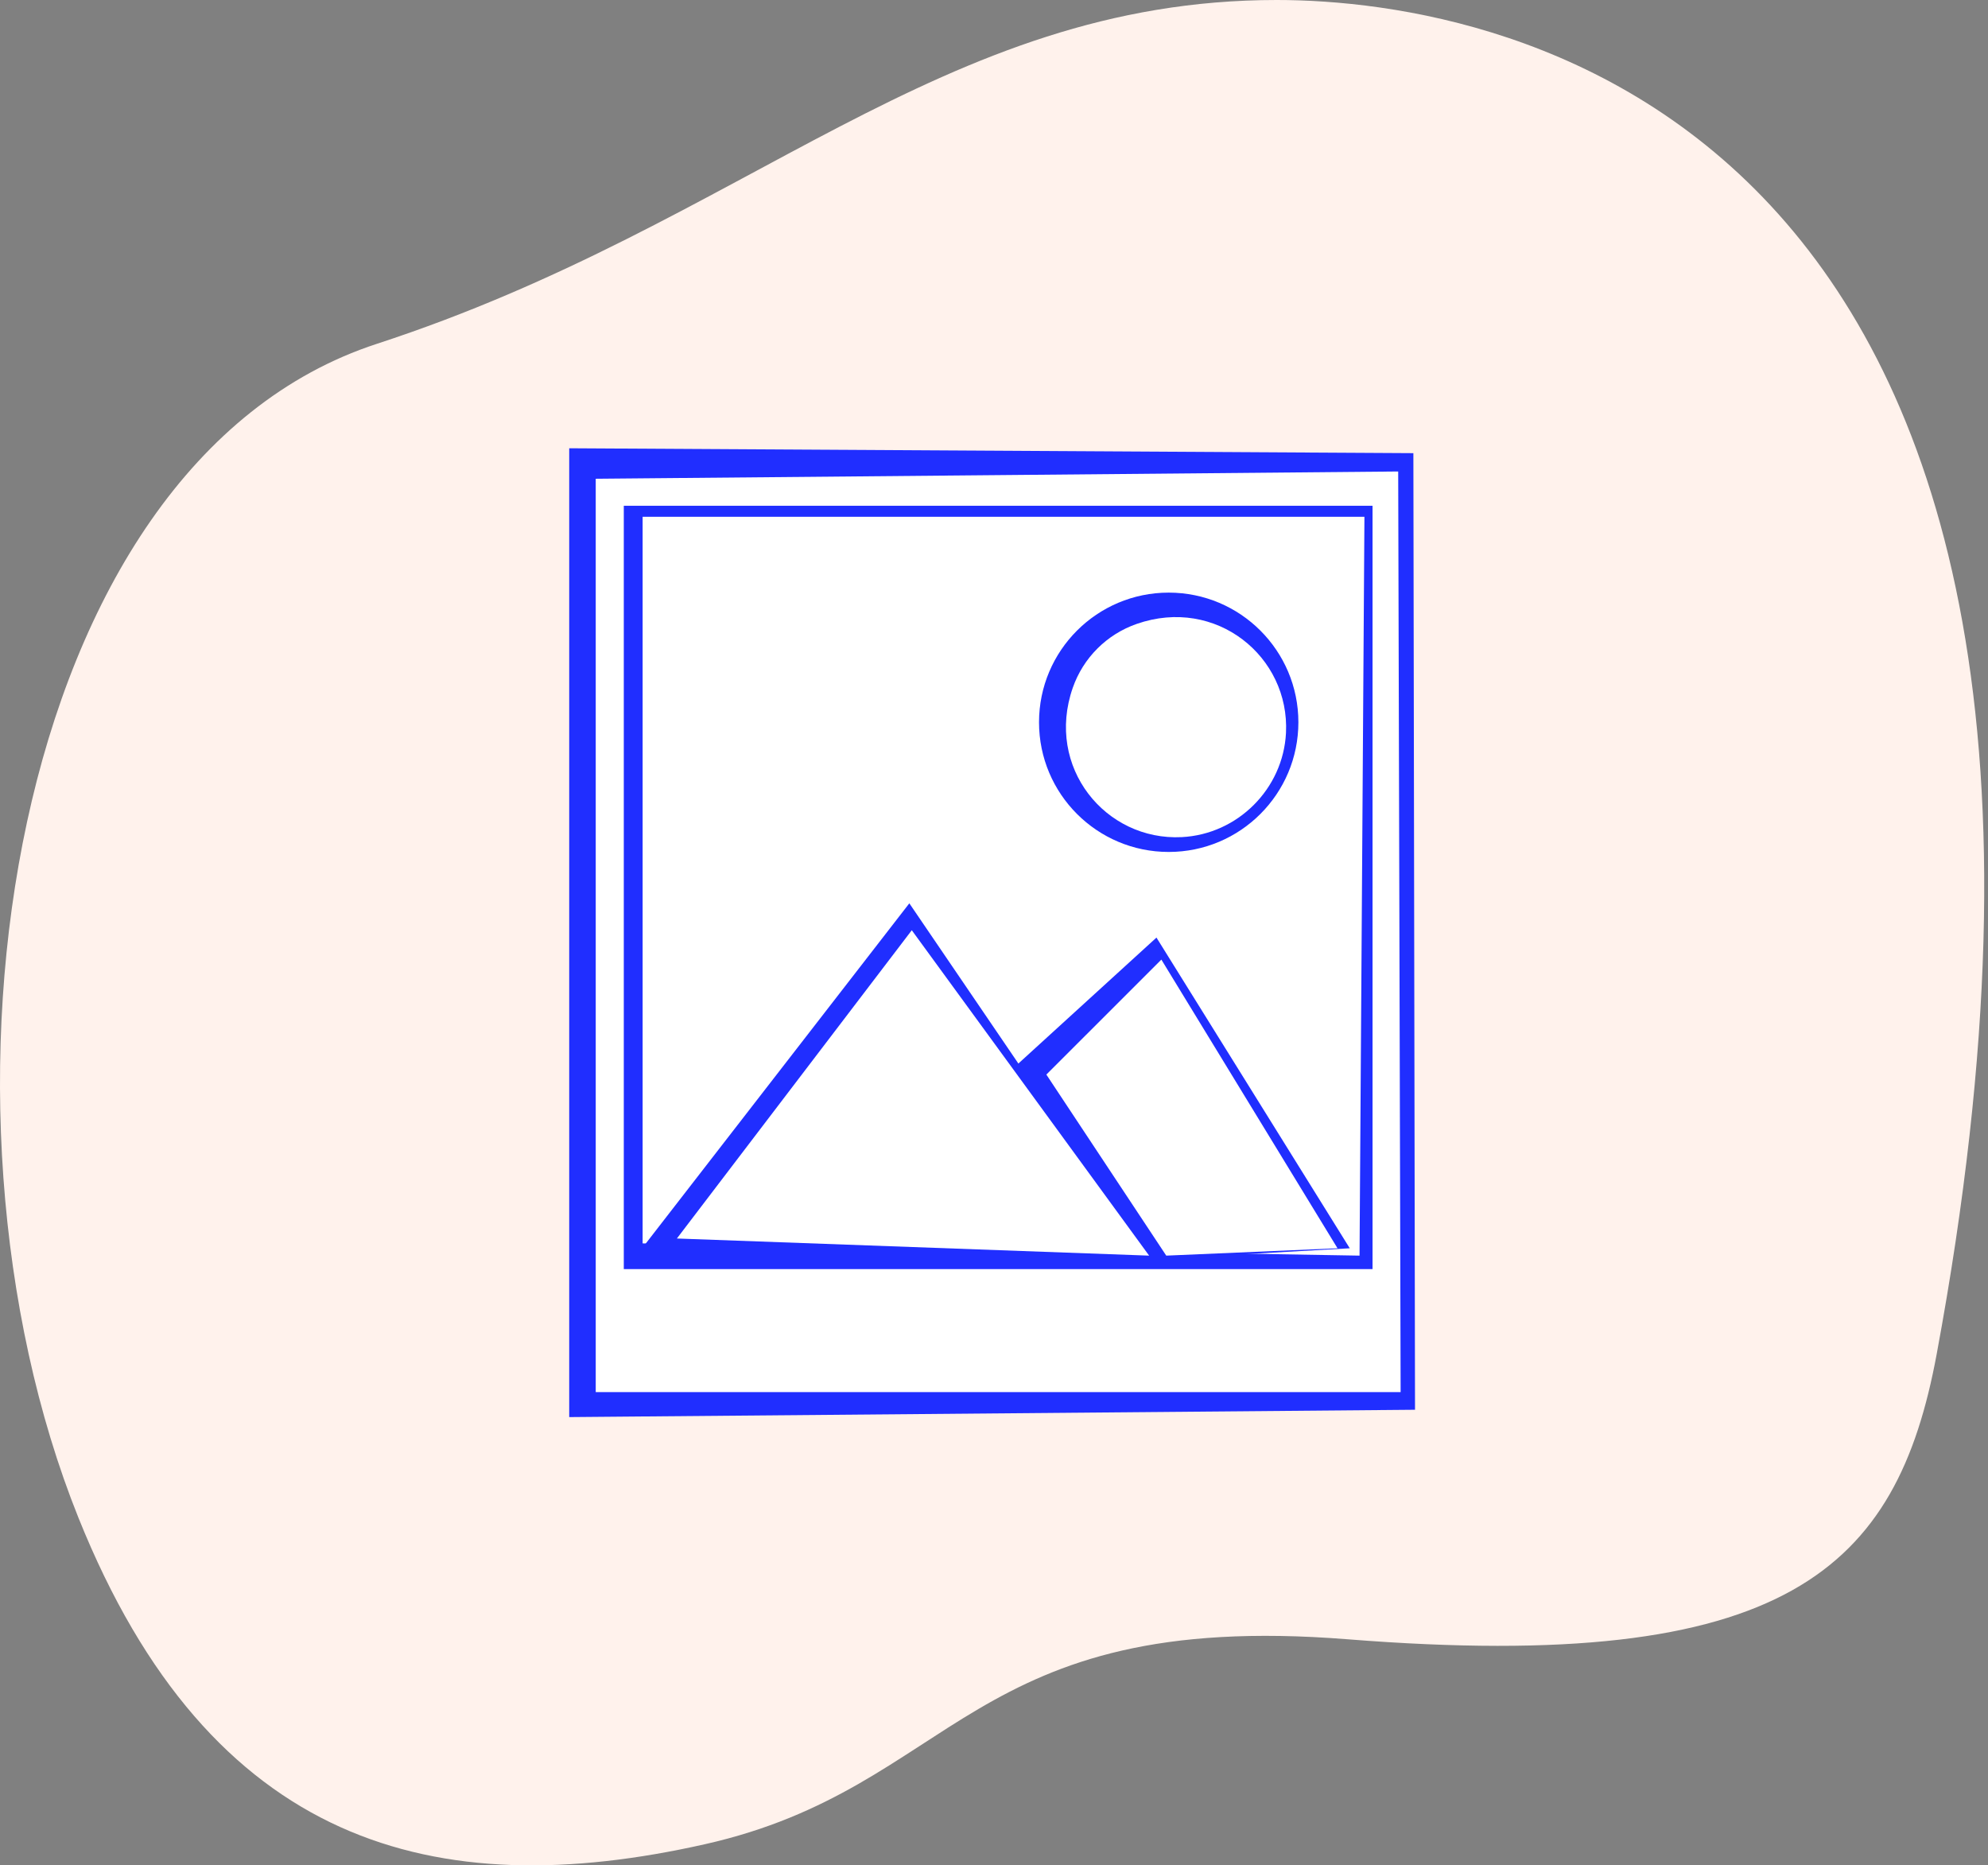 <svg width="275" height="258" viewBox="0 0 275 258" fill="none" xmlns="http://www.w3.org/2000/svg">
<rect x="0" y="0" width="275" height="258" fill="#808080" stroke="none"/>
<g clip-path="url(#clip0)">
<path d="M176.6 5.94753e-10C130.142 -0 103.343 30.852 52.15 47.548C0.955 64.245 -11.978 153.084 10.847 209.911C29.107 255.373 60.23 263.473 97.516 255.074C132.471 247.199 133.776 222.553 186.382 226.728C247.241 231.558 262.389 217.013 267.9 187.296C299.566 16.574 208.325 0 176.6 5.94753e-10Z" fill="#FFF2EC"/>
<path d="M195.739 194.985L78.739 196V62L195.512 62.677L195.739 194.985Z" fill="#202EFF"/>
<path d="M194.25 193.042H81.907V65.722L193.911 64.707L194.25 193.042Z" fill="white" stroke="#202EFF" stroke-miterlimit="10"/>
<path d="M86.29 69.952V175.528H189.863V69.952H86.29ZM188.065 173.667L88.893 171.975V71.475H188.742L188.065 173.667Z" fill="#202EFF"/>
<path d="M88.556 172.99L125.788 124.939L158.958 173.667L88.556 172.99Z" fill="#202EFF"/>
<path d="M156.589 174.343L140.681 147.273L159.974 129.677L186.713 172.652L156.589 174.343Z" fill="#202EFF"/>
<path d="M161.328 173.667L144.743 148.626L160.651 132.722L185.021 172.651L161.328 173.667Z" fill="white"/>
<path d="M161.667 81.965C151.759 81.965 143.728 89.995 143.728 99.899C143.728 109.804 151.759 117.834 161.667 117.834C171.574 117.834 179.605 109.804 179.605 99.899C179.605 89.995 171.574 81.965 161.667 81.965ZM163.474 115.783C152.924 116.318 144.574 106.112 148.392 95.141C149.837 90.99 153.09 87.738 157.243 86.293C168.219 82.472 178.424 90.824 177.89 101.371C177.5 109.103 171.212 115.39 163.474 115.783Z" fill="#202EFF"/>
<path d="M93.634 171.298L126.127 128.662L158.959 173.667L93.634 171.298Z" fill="white"/>
</g>
<defs>
<clipPath id="clip0">
<rect width="275" height="258" fill="white"/>
</clipPath>
</defs>
</svg>
